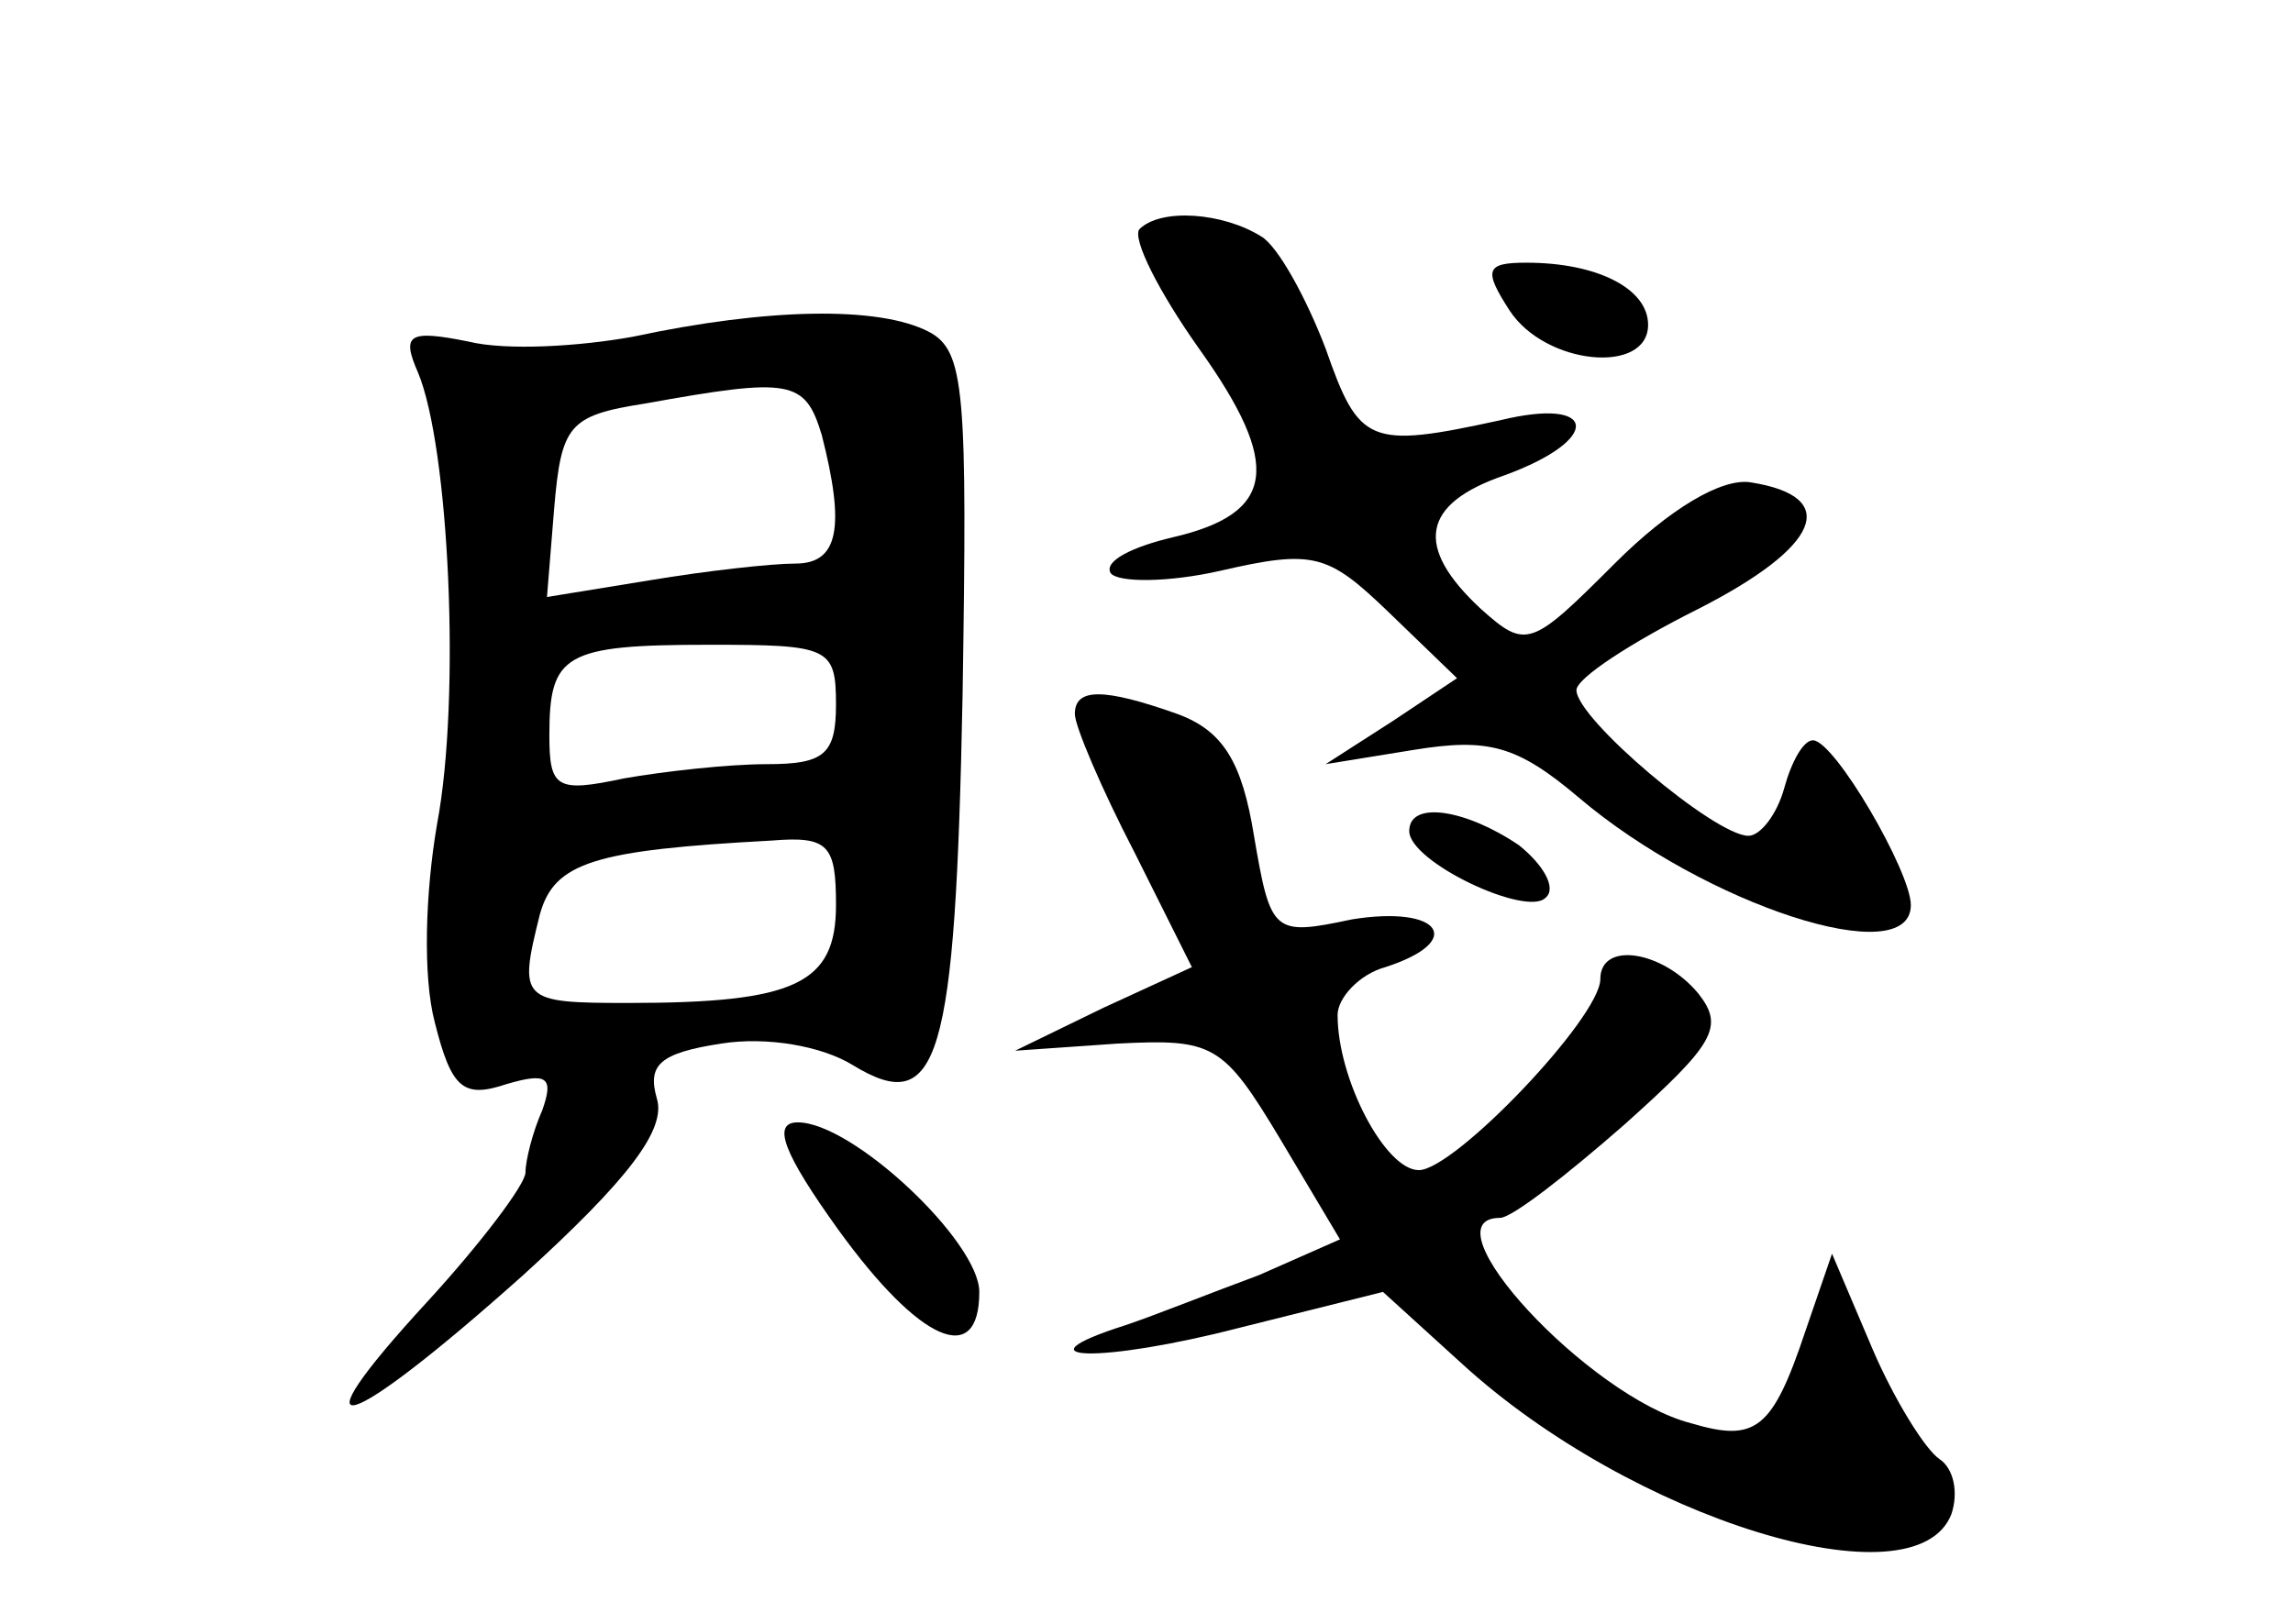 <?xml version="1.0" standalone="no"?>
<!DOCTYPE svg PUBLIC "-//W3C//DTD SVG 20010904//EN"
 "http://www.w3.org/TR/2001/REC-SVG-20010904/DTD/svg10.dtd">
<svg version="1.0" xmlns="http://www.w3.org/2000/svg"
 width="96pt" height="68pt" viewBox="0 0 96 68"
 preserveAspectRatio="xMidYMid meet">
<g transform="translate(0,68) scale(0.1,-0.1)"
fill="#000000" stroke="none">
<path d="M477 584 c-3 -4 8 -26 25 -50 35 -49 32 -69 -11 -79 -17 -4 -29 -10
-26 -15 3 -4 24 -4 46 1 39 9 45 7 70 -17 l29 -28 -27 -18 -28 -18 37 6 c31 5
43 2 69 -20 53 -45 139 -73 139 -45 0 14 -32 69 -41 69 -4 0 -9 -9 -12 -20 -3
-11 -10 -20 -15 -20 -14 0 -72 49 -72 61 0 5 23 20 51 34 51 26 60 47 22 53
-12 2 -34 -11 -57 -34 -35 -35 -37 -36 -56 -19 -28 26 -25 44 10 56 41 15 39
33 -2 23 -55 -12 -59 -10 -73 30 -8 21 -20 43 -27 47 -16 10 -42 12 -51 3z"/>
<path d="M632 550 c15 -23 58 -27 58 -6 0 15 -21 26 -51 26 -17 0 -18 -3 -7
-20z"/>
<path d="M265 539 c-22 -4 -53 -6 -69 -2 -25 5 -28 3 -21 -13 13 -31 18 -136
8 -189 -5 -29 -6 -64 -1 -83 7 -28 12 -32 30 -26 17 5 20 3 15 -11 -4 -9 -7
-21 -7 -26 0 -5 -19 -30 -41 -54 -58 -63 -35 -56 40 11 44 40 60 61 56 74 -4
14 1 19 27 23 19 3 42 -1 55 -9 36 -22 43 1 46 155 2 127 1 144 -14 152 -21
11 -68 10 -124 -2z m79 -41 c10 -39 7 -54 -11 -54 -10 0 -37 -3 -61 -7 l-43
-7 3 37 c3 35 6 39 38 44 61 11 67 10 74 -13z m6 -113 c0 -21 -5 -25 -29 -25
-16 0 -43 -3 -60 -6 -28 -6 -31 -4 -31 18 0 34 6 38 67 38 50 0 53 -1 53 -25z
m0 -84 c0 -33 -17 -41 -87 -41 -45 0 -46 1 -37 37 6 22 23 27 97 31 24 2 27
-2 27 -27z"/>
<path d="M450 381 c0 -5 11 -31 25 -58 l24 -48 -37 -17 -37 -18 43 3 c40 2 44
0 68 -40 l25 -42 -34 -15 c-19 -7 -44 -17 -56 -21 -47 -15 -10 -16 48 -1 l60
15 33 -30 c71 -65 190 -102 205 -63 3 9 1 19 -5 23 -6 4 -19 25 -28 46 l-17
40 -11 -32 c-14 -42 -21 -47 -48 -39 -43 11 -112 86 -80 86 5 0 28 18 52 39
38 34 42 41 31 55 -15 18 -41 22 -41 6 0 -16 -61 -80 -76 -80 -14 0 -34 38
-34 65 0 7 9 17 20 20 34 11 23 26 -14 20 -33 -7 -34 -6 -41 35 -5 31 -13 44
-32 51 -31 11 -43 11 -43 0z"/>
<path d="M590 332 c0 -13 49 -36 57 -28 5 4 -1 14 -11 22 -22 15 -46 19 -46 6z"/>
<path d="M351 165 c34 -47 59 -58 59 -26 0 21 -53 71 -76 71 -11 0 -6 -13 17
-45z"/>
</g>
</svg>
